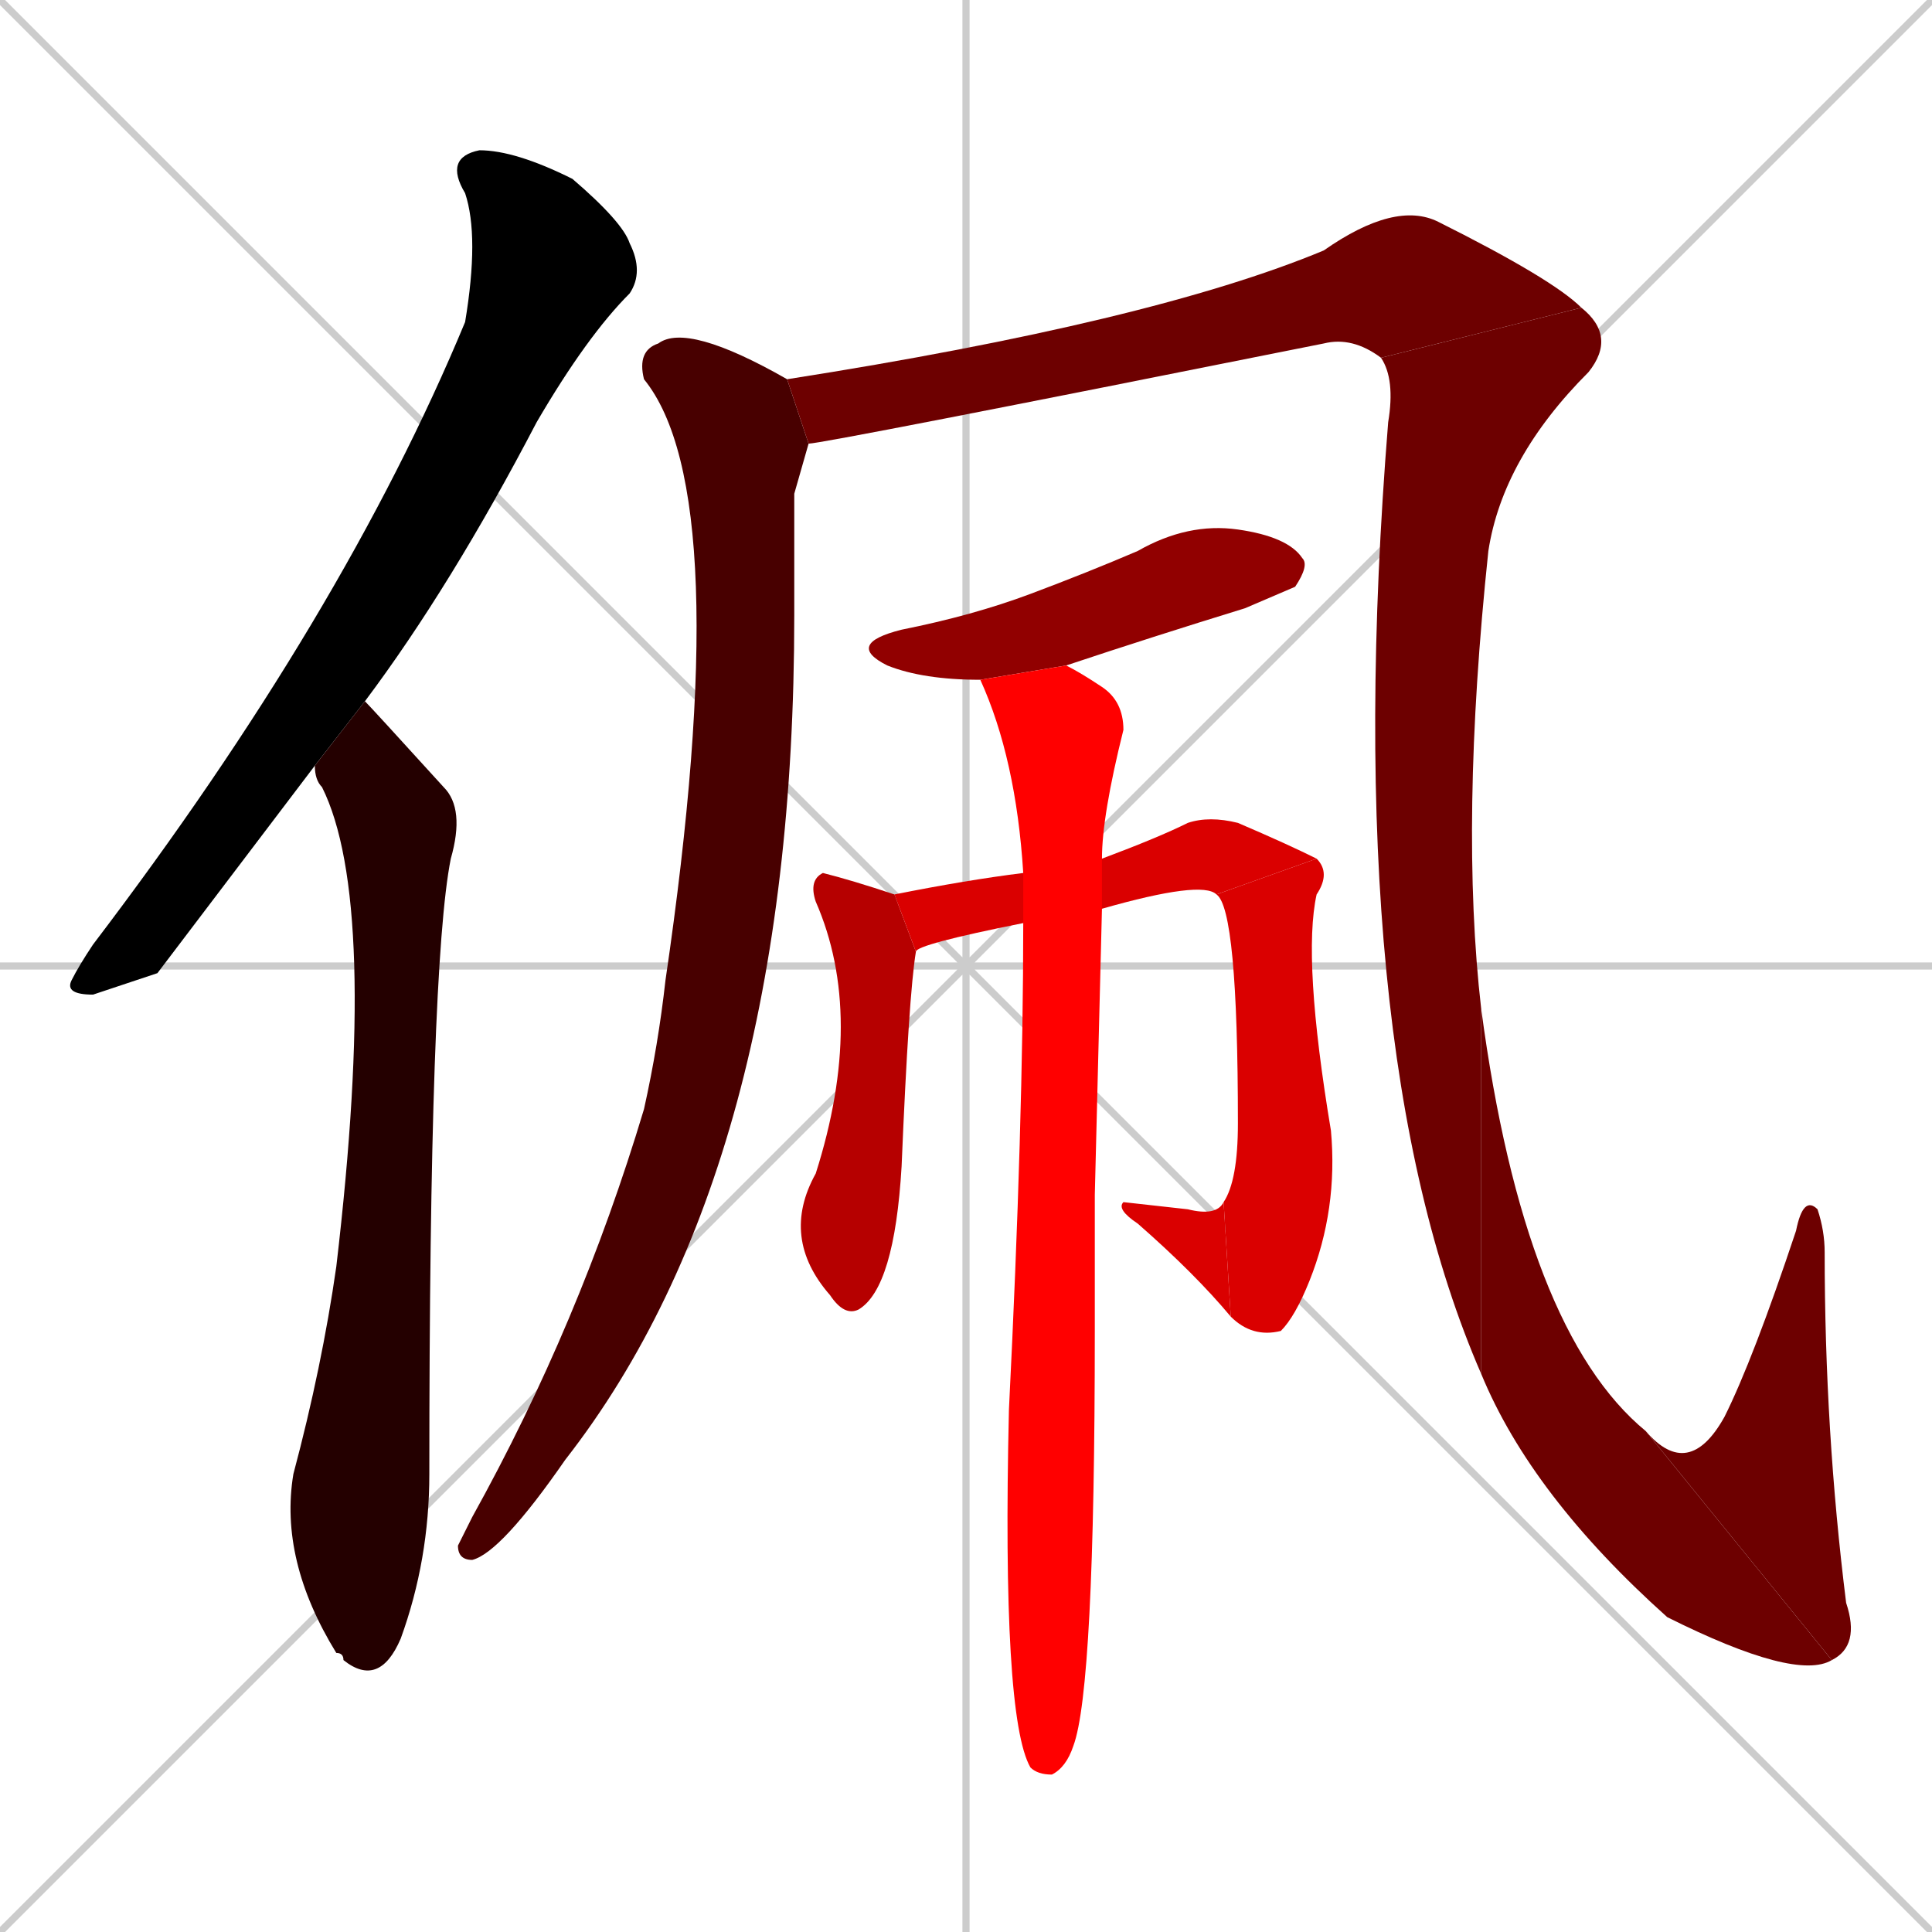 <svg xmlns="http://www.w3.org/2000/svg" xmlns:xlink="http://www.w3.org/1999/xlink" width="270" height="270"><path d="M 0 0 L 270 270 M 270 0 L 0 270 M 135 0 L 135 270 M 0 135 L 270 135" stroke="#CCCCCC" /><path d="M 22 136 L 13 139 Q 9 139 10 137 Q 11 135 13 132 Q 48 86 65 45 Q 67 33 65 27 Q 62 22 67 21 Q 72 21 80 25 Q 87 31 88 34 Q 90 38 88 41 Q 82 47 75 59 Q 63 82 51 98 L 44 107" fill="#000000" /><path d="M 51 98 Q 52 99 62 110 Q 65 113 63 120 Q 60 135 60 206 Q 60 218 56 229 Q 53 236 48 232 Q 48 231 47 231 Q 39 218 41 206 Q 45 191 47 177 Q 53 126 45 110 Q 44 109 44 107" fill="#240000" /><path d="M 111 69 L 111 86 Q 111 163 79 204 Q 70 217 66 218 Q 64 218 64 216 Q 65 214 66 212 Q 81 185 90 155 Q 92 146 93 137 Q 103 69 90 53 Q 89 49 92 48 Q 96 45 110 53 L 113 62" fill="#480000" /><path d="M 110 53 Q 161 45 185 35 Q 195 28 201 31 Q 217 39 221 43 L 193 50 Q 189 47 185 48 Q 115 62 113 62" fill="#6d0000" /><path d="M 221 43 Q 226 47 222 52 Q 210 64 208 77 Q 204 115 207 141 L 207 192 Q 187 146 194 59 Q 195 53 193 50" fill="#6d0000" /><path d="M 207 141 Q 213 186 230 200 L 256 232 Q 251 235 233 226 Q 214 209 207 192" fill="#6d0000" /><path d="M 230 200 Q 236 207 241 198 Q 245 190 251 172 Q 252 167 254 169 Q 255 172 255 175 Q 255 200 258 224 Q 260 230 256 232" fill="#6d0000" /><path d="M 137 95 Q 129 95 124 93 Q 118 90 126 88 Q 136 86 144 83 Q 152 80 159 77 Q 166 73 173 74 Q 180 75 182 78 Q 183 79 181 82 Q 181 82 174 85 Q 161 89 149 93" fill="#910000" /><path d="M 128 133 Q 127 139 126 163 Q 125 180 120 183 Q 118 184 116 181 Q 109 173 114 164 Q 121 142 114 126 Q 113 123 115 122 Q 119 123 125 125" fill="#b60000" /><path d="M 143 129 Q 128 132 128 133 L 125 125 Q 135 123 143 122 L 154 120 Q 162 117 166 115 Q 169 114 173 115 Q 180 118 184 120 L 170 125 Q 168 123 154 127" fill="#da0000" /><path d="M 184 120 Q 186 122 184 125 Q 182 134 186 158 Q 187 169 183 179 Q 181 184 179 186 Q 175 187 172 184 L 171 168 Q 173 165 173 157 Q 173 127 170 125" fill="#da0000" /><path d="M 172 184 Q 167 178 159 171 Q 156 169 157 168 Q 157 168 166 169 Q 170 170 171 168" fill="#da0000" /><path d="M 153 167 L 153 186 Q 153 236 150 244 Q 149 247 147 248 Q 145 248 144 247 Q 140 240 141 197 Q 143 157 143 129 L 143 122 Q 142 106 137 95 L 149 93 Q 151 94 154 96 Q 157 98 157 102 Q 154 114 154 120 L 154 127" fill="#ff0000" /></svg>